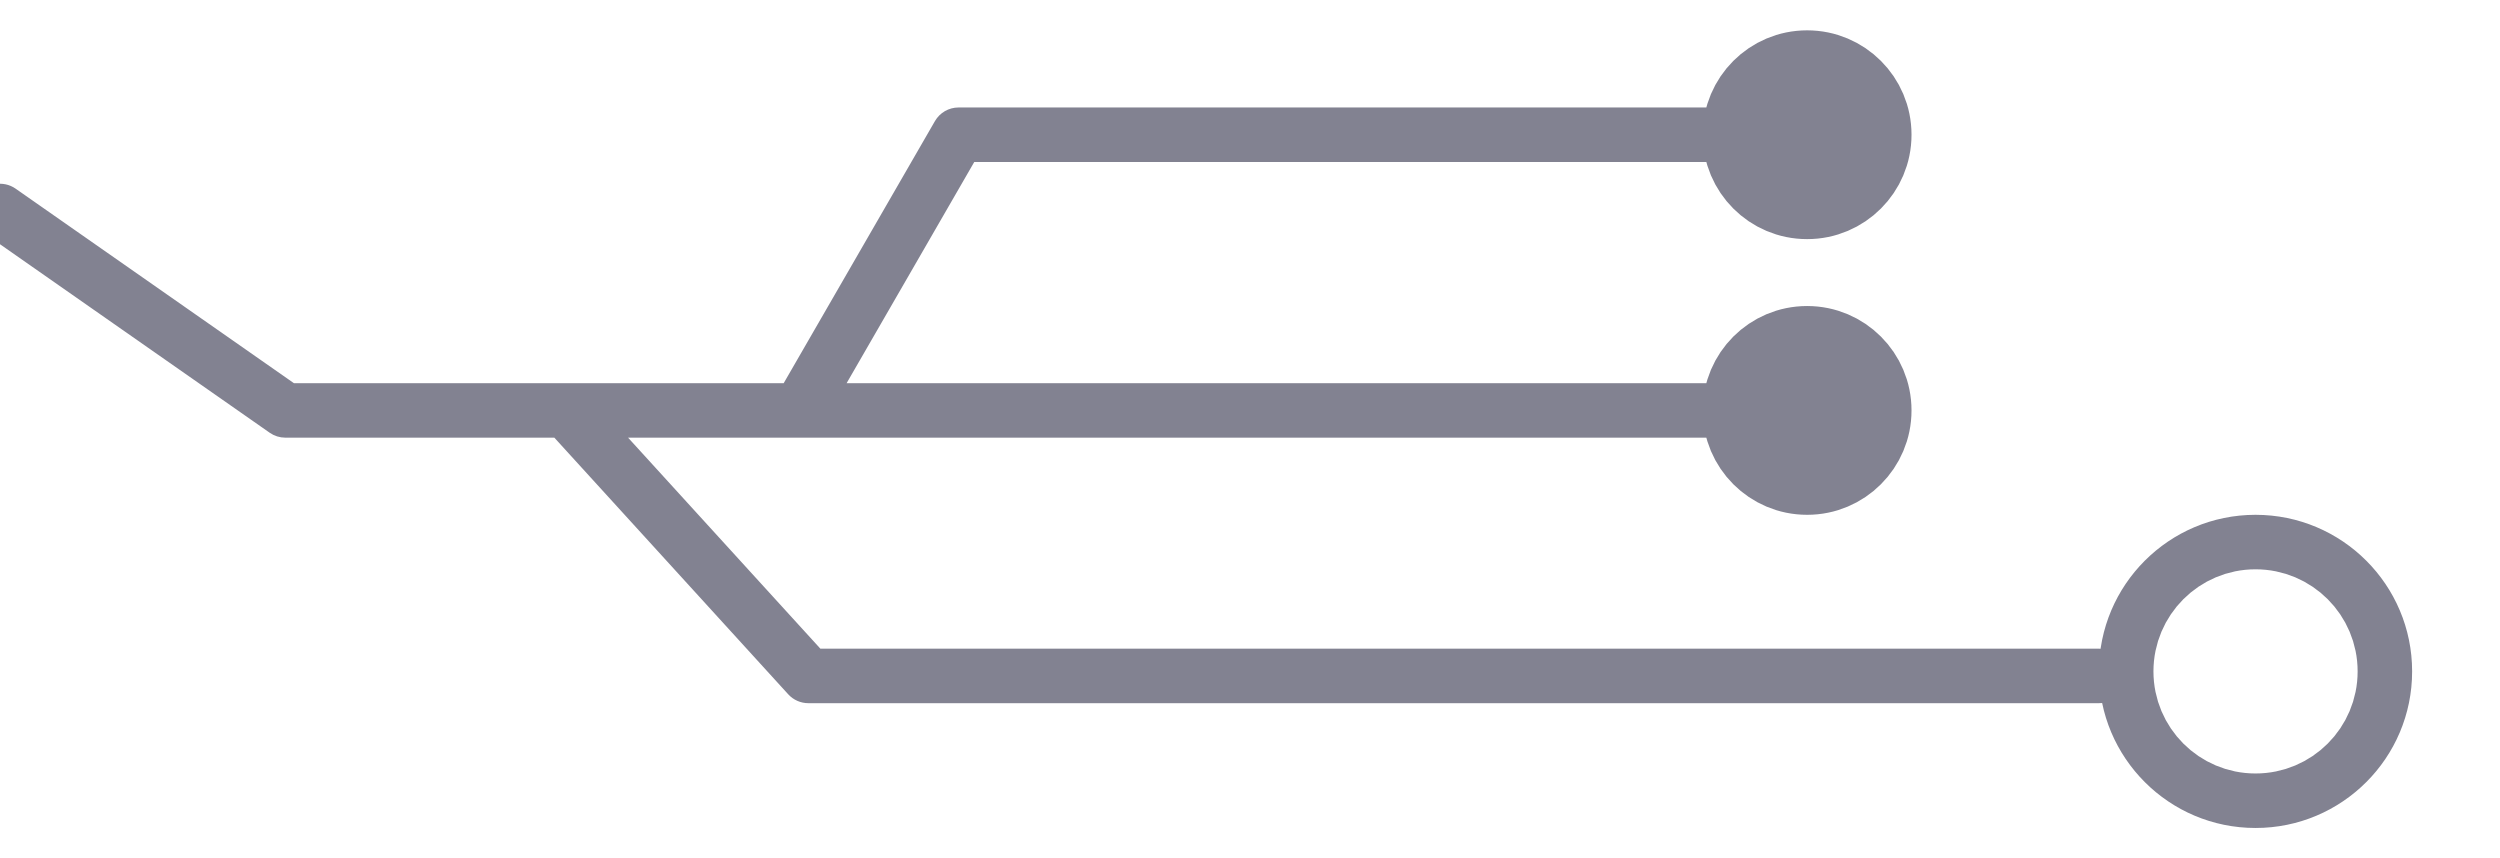 <?xml version="1.0" encoding="UTF-8" standalone="yes"?>
<!DOCTYPE svg PUBLIC "-//W3C//DTD SVG 1.1//EN" "http://www.w3.org/Graphics/SVG/1.1/DTD/svg11.dtd">

<svg width="367" height="126" viewBox="0 0 367 126" xmlns="http://www.w3.org/2000/svg" xmlns:xlink="http://www.w3.org/1999/xlink" version="1.1" baseProfile="full">
    <g transform="scale(1,-1) translate(0,-126)">
        <path d="M 681.591 8.966 L 683.926 9.144 L 686.226 9.436 L 688.49 9.84 L 690.715 10.354 L 692.896 10.973 L 695.032 11.696 L 697.12 12.519 L 699.157 13.44 L 701.139 14.455 L 703.064 15.562 L 704.929 16.758 L 706.732 18.04 L 708.468 19.404 L 710.137 20.849 L 711.733 22.372 L 713.256 23.968 L 714.701 25.636 L 716.065 27.373 L 717.347 29.175 L 718.543 31.041 L 719.65 32.966 L 720.665 34.948 L 721.586 36.985 L 722.409 39.072 L 723.132 41.209 L 723.751 43.39 L 724.265 45.614 L 724.669 47.878 L 724.961 50.179 L 725.139 52.514 L 725.199 54.88 L 725.139 57.245 L 724.961 59.58 L 724.669 61.881 L 724.265 64.145 L 723.751 66.369 L 723.132 68.551 L 722.409 70.687 L 721.586 72.775 L 720.665 74.811 L 719.65 76.793 L 718.543 78.719 L 717.347 80.584 L 716.065 82.386 L 714.701 84.123 L 713.256 85.791 L 711.733 87.388 L 710.137 88.91 L 708.469 90.355 L 706.732 91.72 L 704.929 93.002 L 703.064 94.198 L 701.139 95.305 L 699.157 96.32 L 697.12 97.24 L 695.032 98.064 L 692.896 98.786 L 690.715 99.406 L 688.49 99.919 L 686.226 100.324 L 683.926 100.616 L 681.591 100.793 L 679.225 100.853 L 676.859 100.793 L 674.525 100.616 L 672.224 100.324 L 669.96 99.919 L 667.736 99.406 L 665.554 98.787 L 663.418 98.064 L 661.33 97.24 L 659.294 96.32 L 657.311 95.305 L 655.386 94.198 L 653.521 93.002 L 651.718 91.72 L 649.982 90.355 L 648.313 88.91 L 646.717 87.388 L 645.195 85.791 L 643.75 84.123 L 642.385 82.386 L 641.103 80.584 L 639.907 78.719 L 638.8 76.793 L 637.785 74.811 L 636.864 72.775 L 636.041 70.687 L 635.318 68.551 L 634.699 66.369 L 634.186 64.145 L 633.781 61.881 L 633.736 61.521 L 633.252 61.546 L 257.866 61.546 L 201.403 123.502 L 517.983 123.502 L 518.3 122.388 L 519.33 119.572 L 520.621 116.893 L 522.156 114.366 L 523.92 112.007 L 525.899 109.83 L 528.075 107.852 L 530.435 106.088 L 532.962 104.553 L 535.641 103.262 L 538.457 102.231 L 539.911 101.818 L 541.394 101.476 L 542.903 101.207 L 544.437 101.012 L 545.994 100.893 L 547.571 100.853 L 549.148 100.893 L 550.704 101.012 L 552.238 101.207 L 553.748 101.476 L 555.23 101.818 L 556.685 102.231 L 559.501 103.262 L 562.18 104.552 L 564.707 106.088 L 567.066 107.852 L 569.243 109.83 L 571.221 112.007 L 572.985 114.366 L 574.521 116.893 L 575.811 119.572 L 576.842 122.388 L 577.255 123.843 L 577.597 125.326 L 577.867 126.835 L 578.062 128.369 L 578.18 129.925 L 578.22 131.502 L 578.18 133.08 L 578.062 134.636 L 577.867 136.17 L 577.597 137.679 L 577.255 139.162 L 576.842 140.617 L 575.811 143.432 L 574.521 146.112 L 572.985 148.639 L 571.221 150.998 L 569.243 153.174 L 567.066 155.153 L 564.707 156.917 L 562.18 158.452 L 559.501 159.743 L 556.685 160.774 L 555.23 161.186 L 553.748 161.529 L 552.238 161.798 L 550.705 161.993 L 549.148 162.112 L 547.571 162.151 L 545.994 162.112 L 544.437 161.993 L 542.903 161.798 L 541.394 161.529 L 539.911 161.186 L 538.457 160.774 L 535.641 159.743 L 532.962 158.452 L 530.435 156.917 L 528.075 155.153 L 525.899 153.175 L 523.92 150.998 L 522.156 148.639 L 520.621 146.112 L 519.33 143.432 L 518.3 140.617 L 517.983 139.502 L 265.568 139.502 L 303.046 204.445 L 517.983 204.445 L 518.3 203.331 L 519.33 200.515 L 520.621 197.835 L 522.156 195.309 L 523.92 192.949 L 525.899 190.773 L 528.075 188.794 L 530.435 187.03 L 532.962 185.495 L 535.641 184.204 L 538.457 183.173 L 539.911 182.761 L 541.394 182.418 L 542.903 182.149 L 544.437 181.954 L 545.994 181.835 L 547.571 181.796 L 549.148 181.835 L 550.704 181.954 L 552.238 182.149 L 553.748 182.418 L 555.23 182.761 L 556.685 183.173 L 559.501 184.204 L 562.18 185.495 L 564.707 187.03 L 567.066 188.794 L 569.243 190.773 L 571.221 192.949 L 572.985 195.309 L 574.521 197.835 L 575.811 200.515 L 576.842 203.331 L 577.255 204.785 L 577.597 206.268 L 577.867 207.777 L 578.062 209.311 L 578.18 210.867 L 578.22 212.445 L 578.18 214.022 L 578.062 215.578 L 577.867 217.112 L 577.597 218.621 L 577.255 220.104 L 576.842 221.559 L 575.811 224.375 L 574.521 227.054 L 572.985 229.581 L 571.221 231.94 L 569.243 234.117 L 567.066 236.095 L 564.707 237.859 L 562.18 239.394 L 559.501 240.685 L 556.685 241.716 L 555.23 242.129 L 553.748 242.471 L 552.238 242.74 L 550.705 242.935 L 549.148 243.054 L 547.571 243.094 L 545.994 243.054 L 544.437 242.935 L 542.903 242.74 L 541.394 242.471 L 539.911 242.129 L 538.457 241.716 L 535.641 240.685 L 532.962 239.394 L 530.435 237.859 L 528.075 236.095 L 525.899 234.117 L 523.92 231.94 L 522.156 229.581 L 520.621 227.054 L 519.33 224.375 L 518.3 221.559 L 517.983 220.445 L 298.427 220.445 L 297.367 220.374 L 296.339 220.168 L 295.355 219.832 L 294.426 219.373 L 293.564 218.798 L 292.781 218.113 L 292.088 217.326 L 291.498 216.443 L 247.095 139.502 L 103.289 139.502 L 21.583 196.611 L 20.889 197.045 L 20.168 197.401 L 19.427 197.679 L 18.671 197.879 L 17.904 198.004 L 17.134 198.053 L 15.604 197.931 L 14.125 197.52 L 13.419 197.209 L 12.742 196.829 L 12.101 196.38 L 11.5 195.865 L 10.945 195.283 L 10.443 194.637 L 10.008 193.942 L 9.652 193.222 L 9.375 192.481 L 9.174 191.724 L 9.05 190.958 L 9 190.188 L 9.123 188.658 L 9.534 187.179 L 9.845 186.472 L 10.225 185.796 L 10.673 185.154 L 11.188 184.553 L 11.77 183.999 L 12.417 183.496 L 96.188 124.945 L 97.24 124.324 L 98.368 123.872 L 99.552 123.596 L 100.77 123.502 L 179.756 123.502 L 248.42 48.157 L 249.017 47.567 L 249.667 47.047 L 250.363 46.6 L 251.101 46.228 L 251.872 45.933 L 252.672 45.72 L 253.494 45.59 L 254.333 45.546 L 633.252 45.546 L 634.069 45.587 L 634.188 45.605 L 634.699 43.39 L 635.318 41.209 L 636.041 39.072 L 636.864 36.985 L 637.785 34.948 L 638.8 32.966 L 639.907 31.041 L 641.103 29.175 L 642.385 27.373 L 643.75 25.636 L 645.195 23.968 L 646.717 22.372 L 648.313 20.849 L 649.982 19.404 L 651.718 18.04 L 653.521 16.758 L 655.386 15.562 L 657.311 14.455 L 659.294 13.44 L 661.33 12.519 L 663.418 11.696 L 665.554 10.973 L 667.736 10.354 L 669.96 9.84 L 672.224 9.436 L 674.525 9.144 L 676.859 8.966 L 679.225 8.906 Z M 677.683 24.945 L 676.16 25.061 L 674.66 25.252 L 673.184 25.515 L 670.312 26.254 L 667.558 27.262 L 664.938 28.524 L 662.467 30.025 L 660.159 31.751 L 658.031 33.685 L 656.096 35.814 L 654.371 38.121 L 652.869 40.593 L 651.607 43.213 L 650.599 45.967 L 649.861 48.839 L 649.597 50.315 L 649.406 51.815 L 649.291 53.337 L 649.252 54.88 L 649.291 56.422 L 649.406 57.944 L 649.597 59.444 L 649.861 60.92 L 650.599 63.793 L 651.607 66.547 L 652.869 69.167 L 654.371 71.638 L 656.096 73.946 L 658.031 76.074 L 660.159 78.009 L 662.467 79.734 L 664.938 81.236 L 667.558 82.498 L 670.312 83.506 L 673.184 84.244 L 674.66 84.508 L 676.16 84.699 L 677.683 84.814 L 679.225 84.853 L 680.768 84.814 L 682.29 84.699 L 683.79 84.508 L 685.266 84.244 L 688.138 83.506 L 690.892 82.498 L 693.512 81.236 L 695.984 79.734 L 698.291 78.009 L 700.42 76.074 L 702.354 73.946 L 704.08 71.638 L 705.581 69.167 L 706.843 66.547 L 707.851 63.793 L 708.59 60.92 L 708.853 59.444 L 709.044 57.944 L 709.16 56.422 L 709.199 54.88 L 709.16 53.337 L 709.044 51.815 L 708.853 50.315 L 708.59 48.839 L 707.851 45.967 L 706.843 43.213 L 705.581 40.593 L 704.08 38.121 L 702.354 35.814 L 700.42 33.685 L 698.291 31.751 L 695.984 30.025 L 693.512 28.524 L 690.892 27.262 L 688.138 26.254 L 685.266 25.515 L 683.79 25.252 L 682.29 25.061 L 680.768 24.945 L 679.225 24.906 Z" transform="scale(0.5,0.5) translate(-17,0)" fill="#828291" opacity="1"></path>
    </g>
</svg>